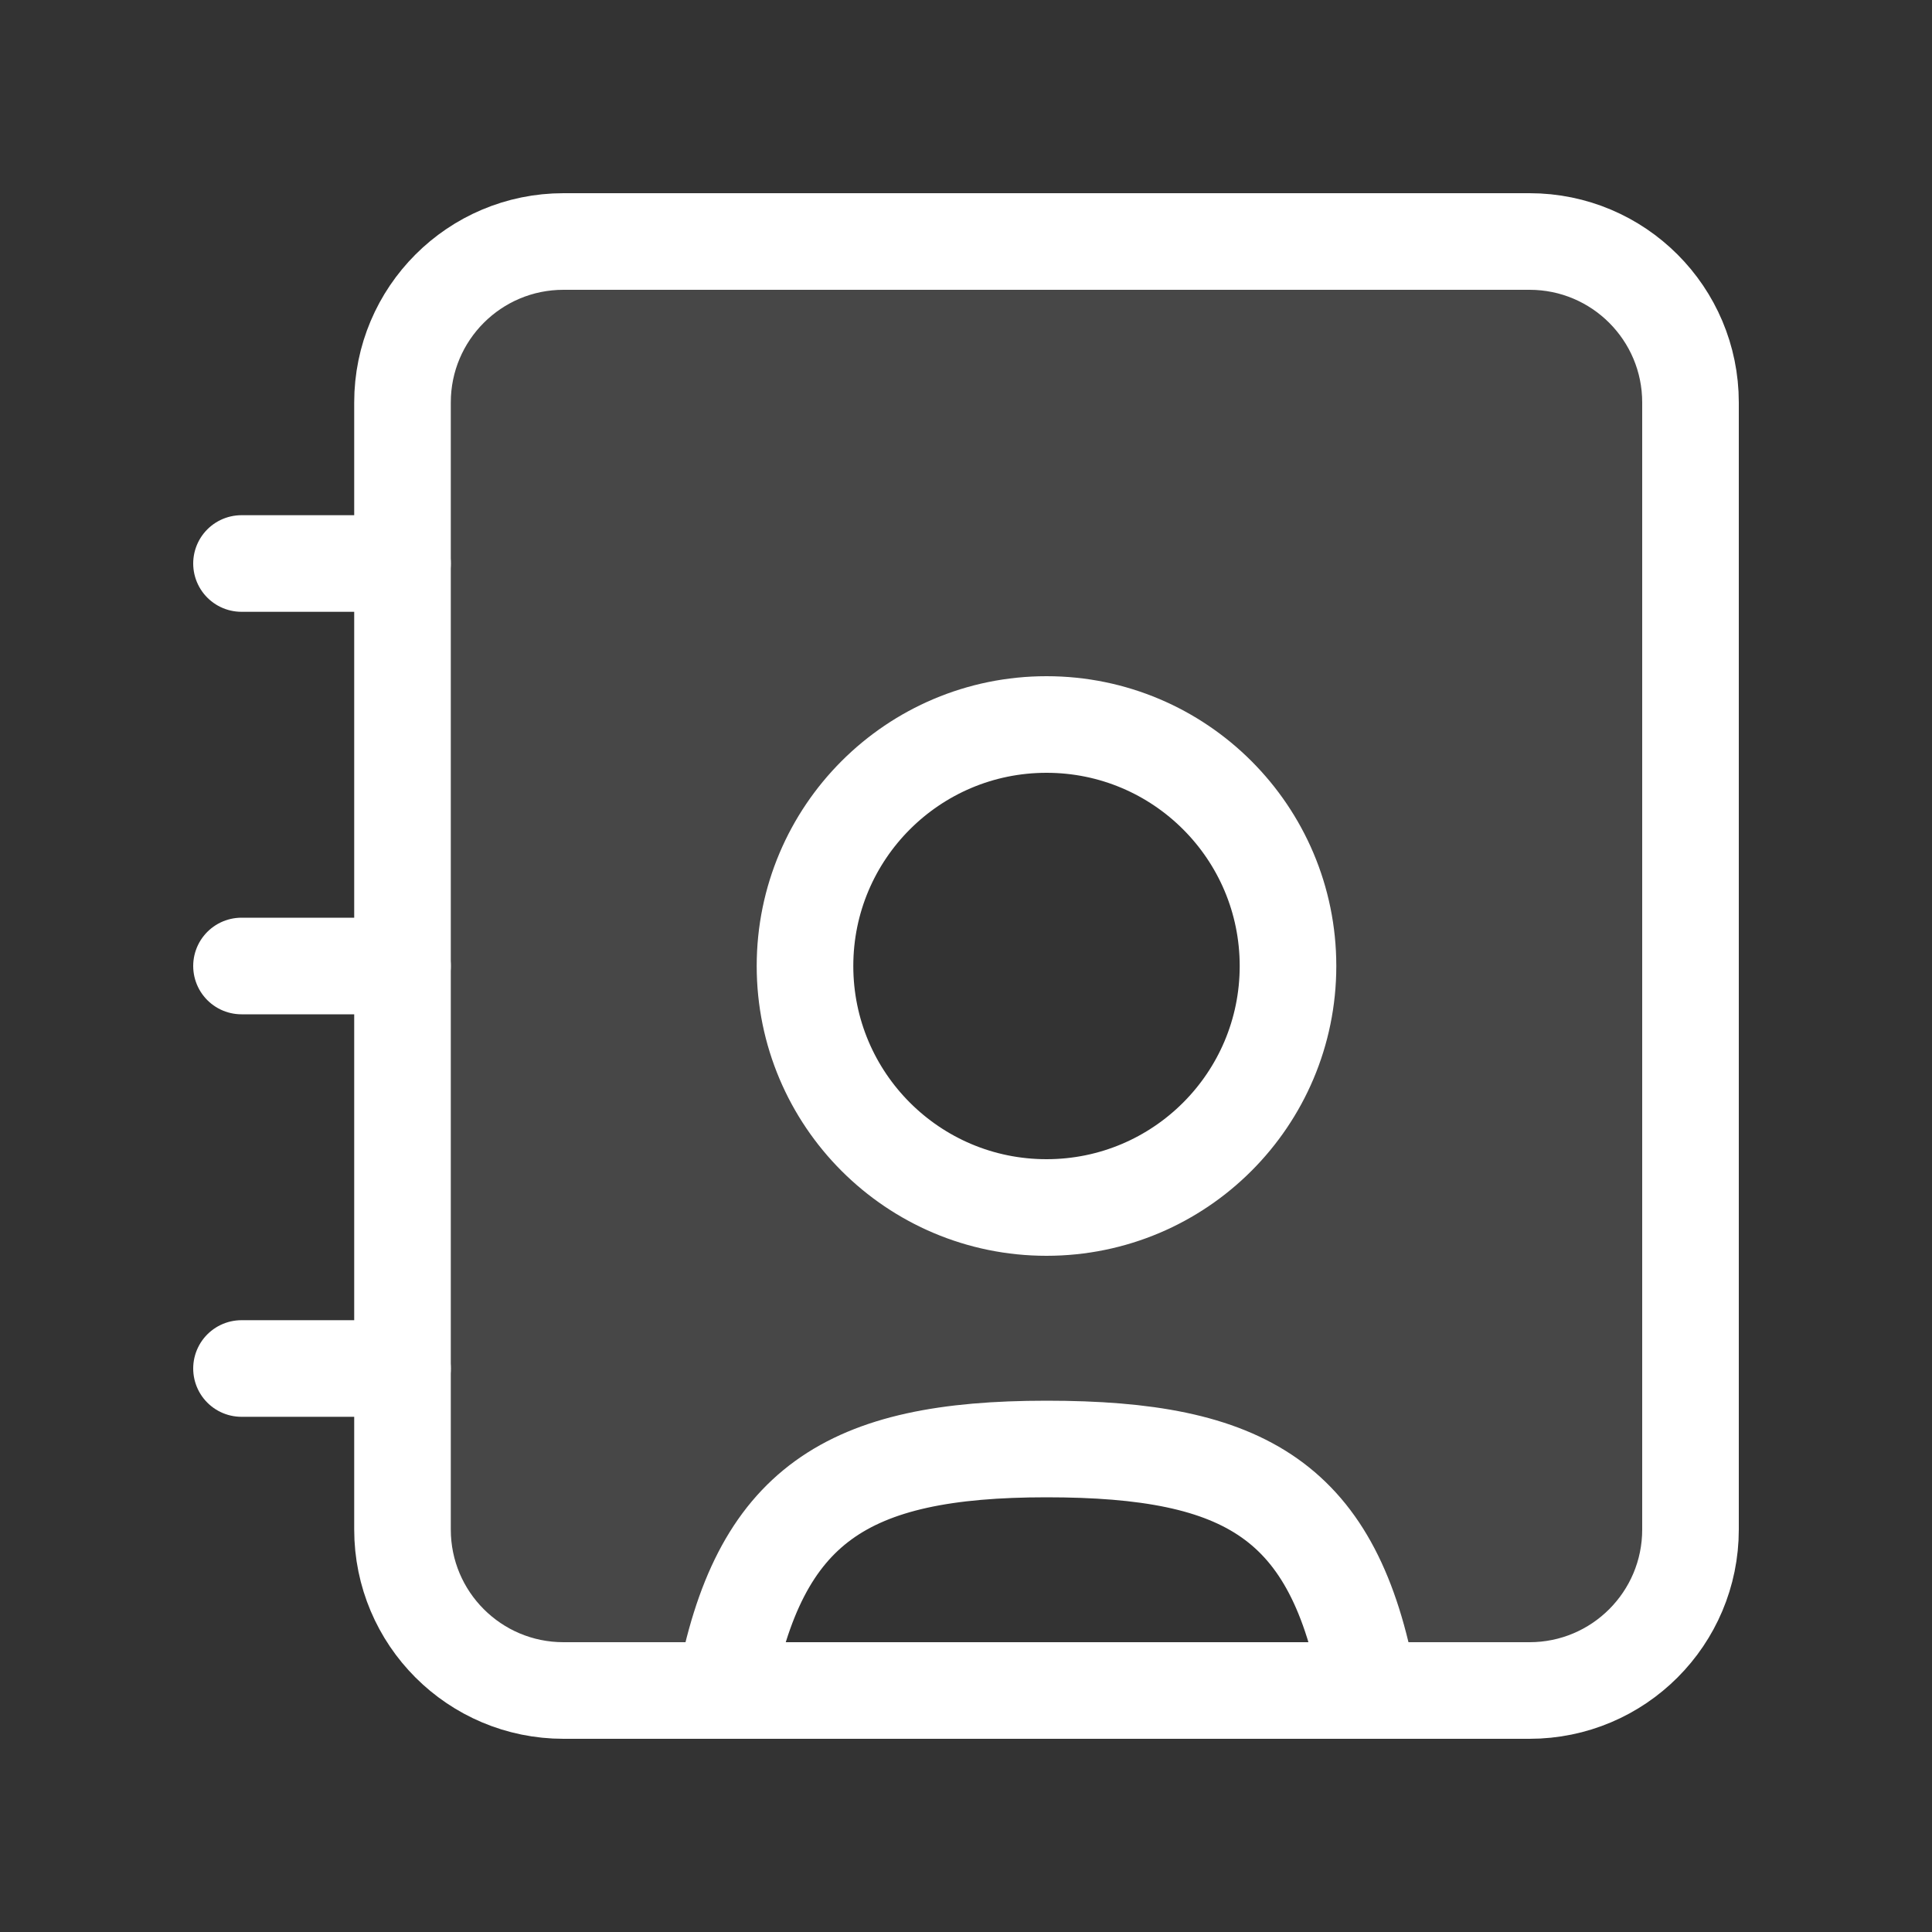<!DOCTYPE svg PUBLIC "-//W3C//DTD SVG 1.1//EN" "http://www.w3.org/Graphics/SVG/1.1/DTD/svg11.dtd">
<!-- Uploaded to: SVG Repo, www.svgrepo.com, Transformed by: SVG Repo Mixer Tools -->
<svg width="800px" height="800px" viewBox="0 0 24 24" fill="none" xmlns="http://www.w3.org/2000/svg">
<rect x="0" y="0" width="24" height="24" fill="#333333" stroke="none"/>
<g id="SVGRepo_bgCarrier" stroke-width="0"/>
<g id="SVGRepo_tracerCarrier" stroke-linecap="round" stroke-linejoin="round"/>
<g id="SVGRepo_iconCarrier"> <path opacity="0.1" fill-rule="evenodd" clip-rule="evenodd" d="M5 5C5 3.895 5.895 3 7 3H19C20.105 3 21 3.895 21 5V19C21 20.105 20.105 21 19 21H17.245C17.251 20.969 17.252 20.937 17.246 20.904C17.028 19.721 16.628 18.908 15.915 18.405C15.211 17.91 14.251 17.75 13 17.75C11.746 17.75 10.786 17.923 10.083 18.432C9.372 18.948 8.972 19.771 8.754 20.955C8.751 20.97 8.75 20.985 8.75 21H7C5.895 21 5 20.105 5 19V5ZM9.75 12C9.75 10.205 11.205 8.75 13 8.75C14.795 8.75 16.25 10.205 16.25 12C16.25 13.795 14.795 15.25 13 15.25C11.205 15.25 9.75 13.795 9.75 12Z" fill="#ffffff"/> <path d="M5 7V5C5 3.895 5.895 3 7 3H13H19C20.105 3 21 3.895 21 5V7V17V19C21 20.105 20.105 21 19 21H13H7C5.895 21 5 20.105 5 19V17V7Z" stroke="#ffffff" stroke-width="1.2" stroke-linecap="round" stroke-linejoin="round"/> <path d="M16 12C16 13.657 14.657 15 13 15C11.343 15 10 13.657 10 12C10 10.343 11.343 9 13 9C14.657 9 16 10.343 16 12Z" stroke="#ffffff" stroke-width="1.2"/> <path d="M9 21C9.425 18.693 10.52 18 13 18C15.48 18 16.575 18.642 17 20.95" stroke="#ffffff" stroke-width="1.2" stroke-linecap="round"/> <path d="M3 7H5" stroke="#ffffff" stroke-width="1.2" stroke-linecap="round" stroke-linejoin="round"/> <path d="M3 17H5" stroke="#ffffff" stroke-width="1.2" stroke-linecap="round" stroke-linejoin="round"/> <path d="M3 12H5" stroke="#ffffff" stroke-width="1.2" stroke-linecap="round" stroke-linejoin="round"/> </g>
</svg>